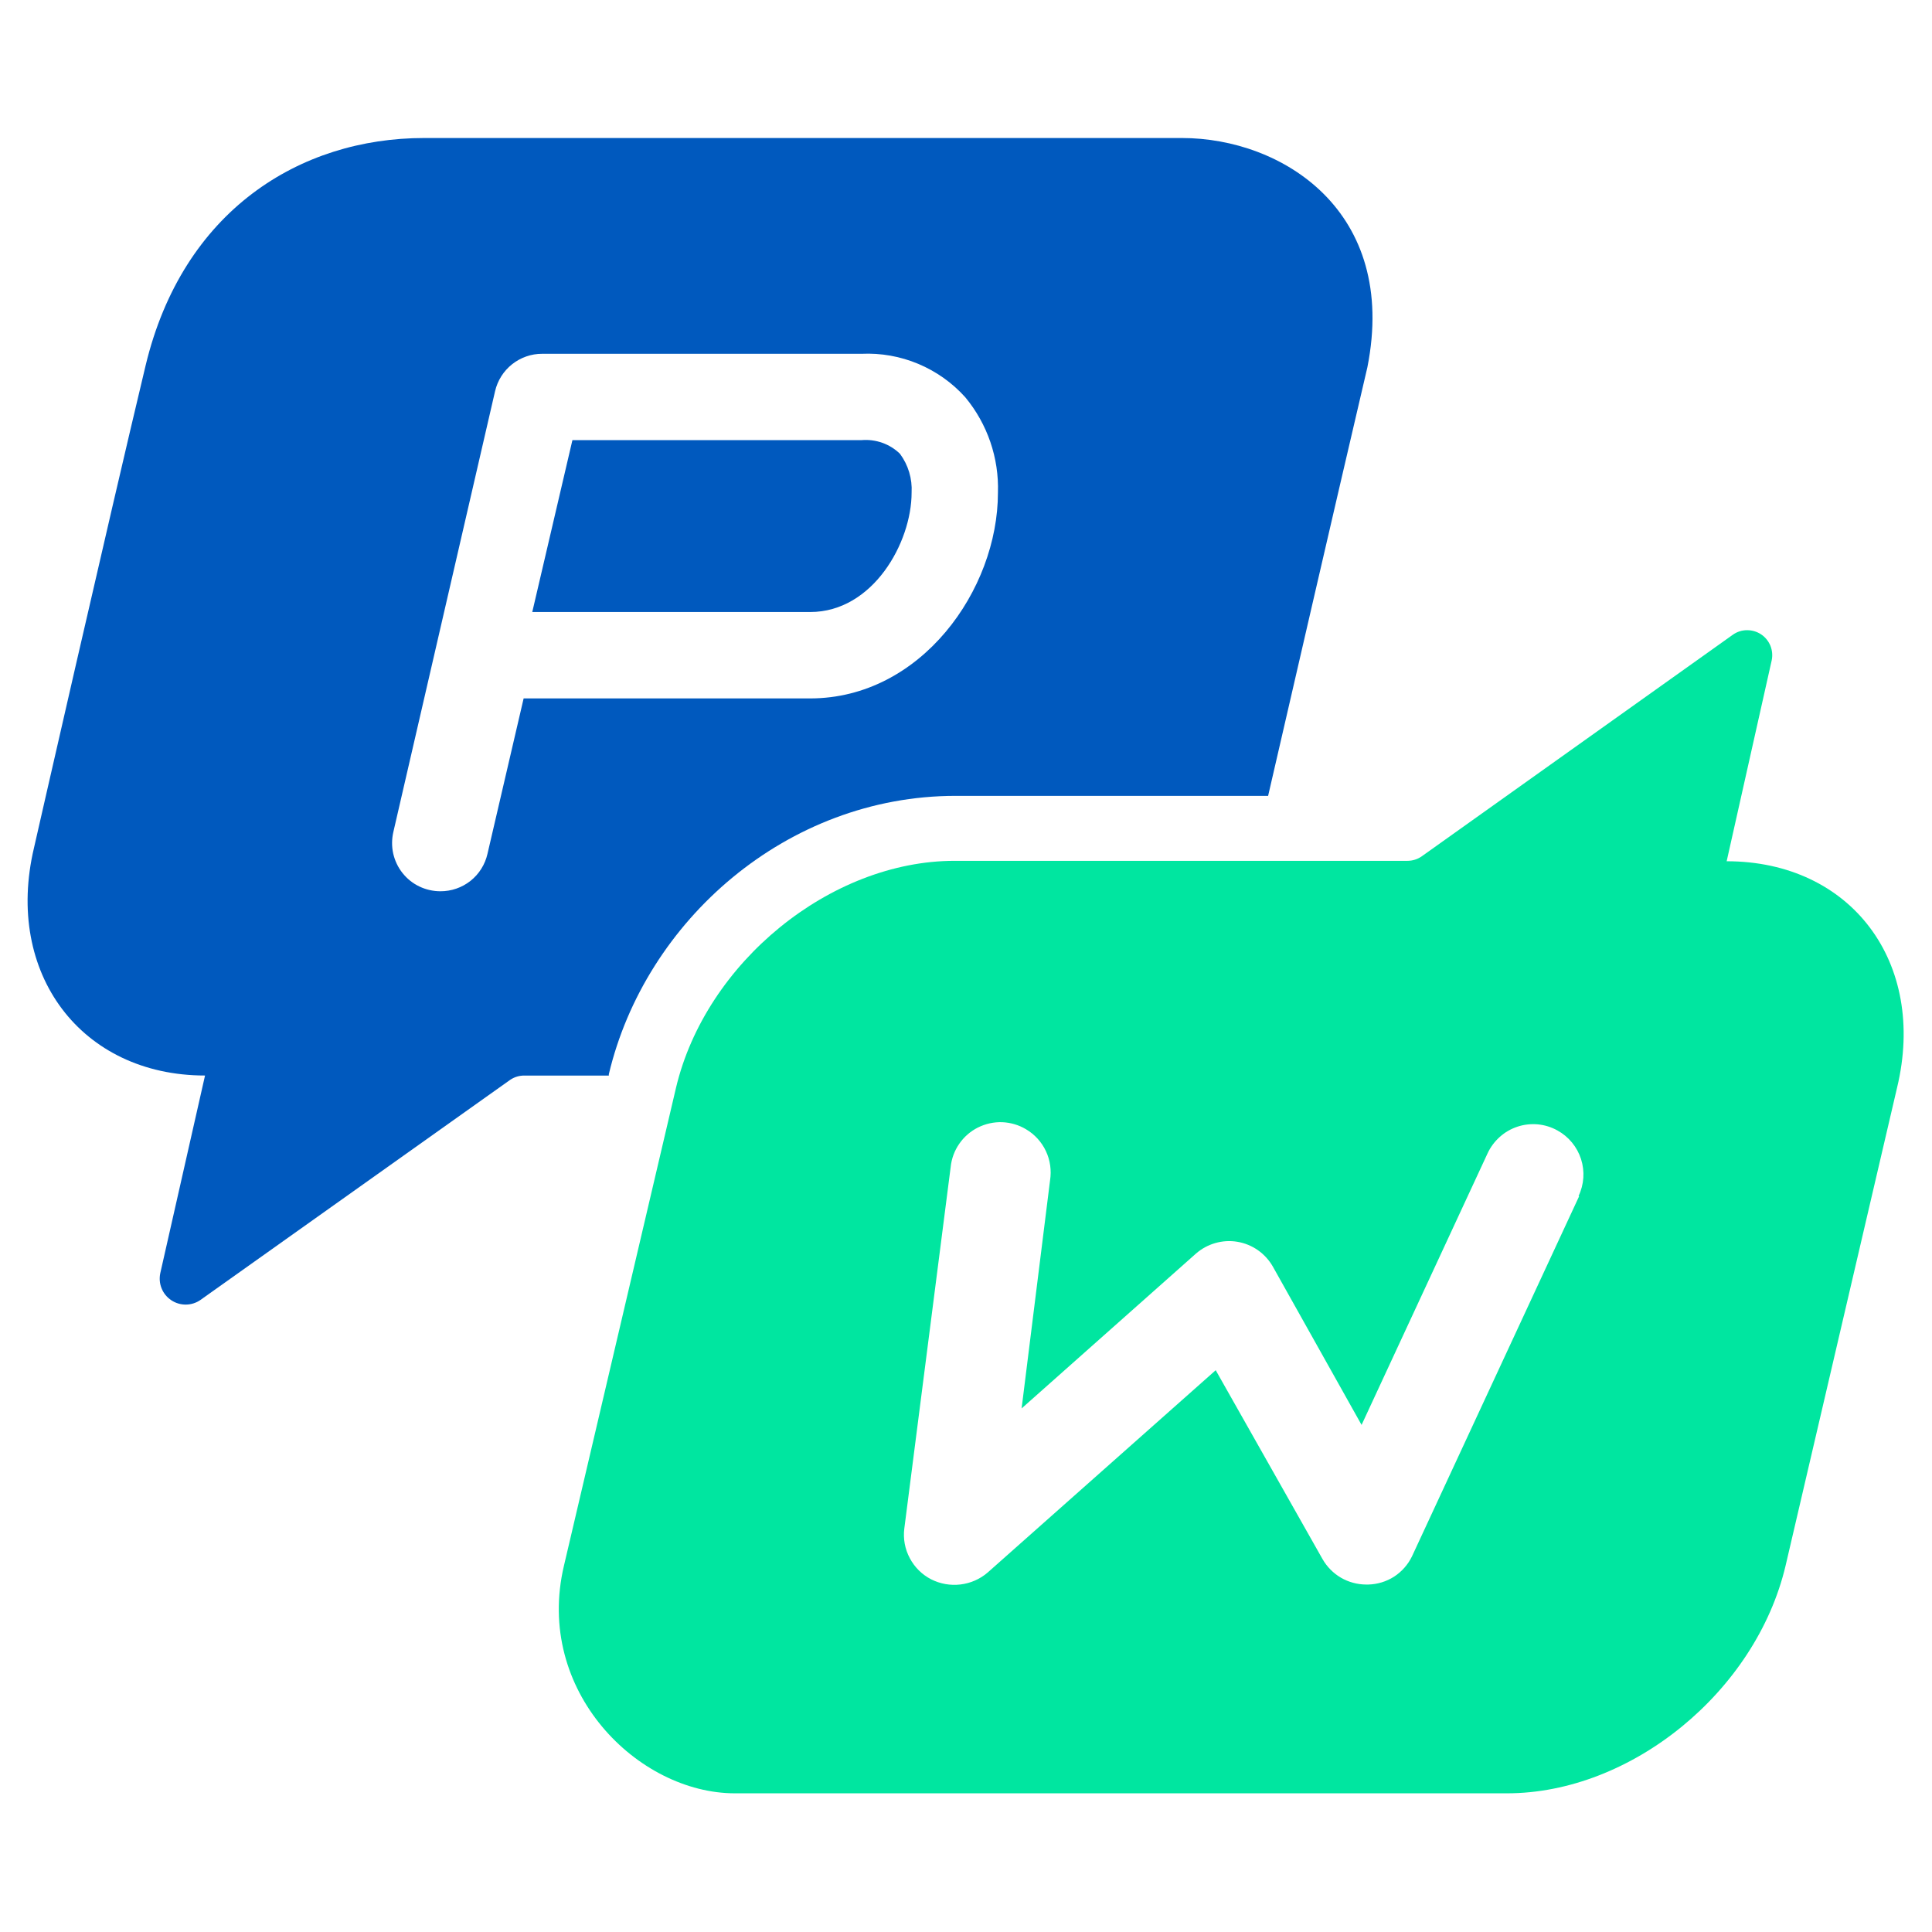 <svg width="32" height="32" viewBox="0 0 32 32" fill="none" xmlns="http://www.w3.org/2000/svg">
    <path
        d="M9.481 7.29H14.269C14.386 7.28 14.503 7.295 14.613 7.334C14.723 7.373 14.823 7.435 14.906 7.516C15.044 7.702 15.112 7.93 15.099 8.16C15.099 8.986 14.459 10.137 13.419 10.137H8.816L9.481 7.29Z"
        fill="#0059BE" />
    <path fill-rule="evenodd" clip-rule="evenodd"
        d="M7.024 2.286H19.578C21.231 2.286 23.163 3.493 22.648 6.084C22.053 8.628 21.34 11.725 21.004 13.182H15.828C13.034 13.182 10.687 15.248 10.084 17.793V17.815H8.688C8.604 17.813 8.521 17.838 8.451 17.885L3.322 21.53C3.251 21.58 3.167 21.607 3.08 21.608C2.994 21.609 2.909 21.584 2.837 21.536C2.765 21.488 2.709 21.42 2.677 21.34C2.644 21.26 2.637 21.172 2.655 21.087L3.396 17.814C1.345 17.814 0.07 16.122 0.563 14.043C0.563 14.043 1.796 8.626 2.411 6.057C3.026 3.488 4.967 2.286 7.024 2.286ZM8.673 11.568H13.418C15.253 11.568 16.529 9.771 16.529 8.16C16.548 7.585 16.355 7.023 15.988 6.58C15.773 6.34 15.507 6.152 15.21 6.027C14.912 5.902 14.591 5.845 14.269 5.86H8.98C8.799 5.859 8.624 5.921 8.482 6.033C8.341 6.145 8.241 6.302 8.2 6.479L6.515 13.781C6.488 13.898 6.487 14.02 6.513 14.138C6.54 14.256 6.592 14.366 6.667 14.46C6.742 14.555 6.837 14.631 6.946 14.683C7.055 14.735 7.174 14.762 7.294 14.762C7.475 14.763 7.651 14.702 7.793 14.59C7.935 14.477 8.034 14.319 8.074 14.143L8.673 11.568Z"
        fill="#0059BE" />
    <path fill-rule="evenodd" clip-rule="evenodd"
        d="M28.599 14.265L29.345 10.937C29.362 10.856 29.354 10.771 29.323 10.694C29.291 10.618 29.238 10.552 29.168 10.506C29.099 10.461 29.018 10.437 28.935 10.438C28.852 10.438 28.771 10.464 28.703 10.512L23.552 14.181C23.482 14.231 23.398 14.258 23.312 14.258H15.812C13.755 14.258 11.69 15.941 11.197 18.016L9.341 25.932C8.849 28.008 10.568 29.703 12.172 29.703H24.96C27.017 29.703 29.082 28.019 29.575 25.932L31.421 18.017C31.922 15.94 30.657 14.265 28.599 14.265ZM26.156 19.812L23.387 25.778C23.321 25.915 23.218 26.031 23.091 26.114C22.963 26.196 22.815 26.241 22.663 26.245H22.627C22.48 26.244 22.336 26.205 22.209 26.131C22.083 26.057 21.978 25.951 21.905 25.823L20.136 22.695L16.36 26.045C16.233 26.155 16.075 26.224 15.908 26.244C15.741 26.264 15.572 26.234 15.422 26.158C15.271 26.08 15.148 25.958 15.069 25.808C14.989 25.659 14.957 25.488 14.978 25.319L15.746 19.33C15.76 19.192 15.809 19.059 15.888 18.945C15.967 18.83 16.074 18.737 16.198 18.675C16.323 18.613 16.461 18.582 16.6 18.587C16.739 18.593 16.874 18.632 16.994 18.704C17.138 18.789 17.253 18.915 17.324 19.067C17.395 19.218 17.418 19.387 17.392 19.552L16.921 23.328L19.807 20.765C19.9 20.683 20.01 20.623 20.129 20.589C20.248 20.555 20.373 20.547 20.495 20.568C20.617 20.588 20.733 20.636 20.835 20.707C20.936 20.778 21.021 20.871 21.082 20.978L22.552 23.601L24.639 19.103C24.687 18.999 24.756 18.907 24.841 18.831C24.926 18.754 25.026 18.697 25.135 18.661C25.243 18.625 25.358 18.613 25.472 18.623C25.585 18.634 25.696 18.668 25.796 18.724C25.982 18.826 26.122 18.996 26.187 19.198C26.252 19.401 26.237 19.62 26.145 19.812H26.156Z"
        fill="#00E6A0" />
</svg>